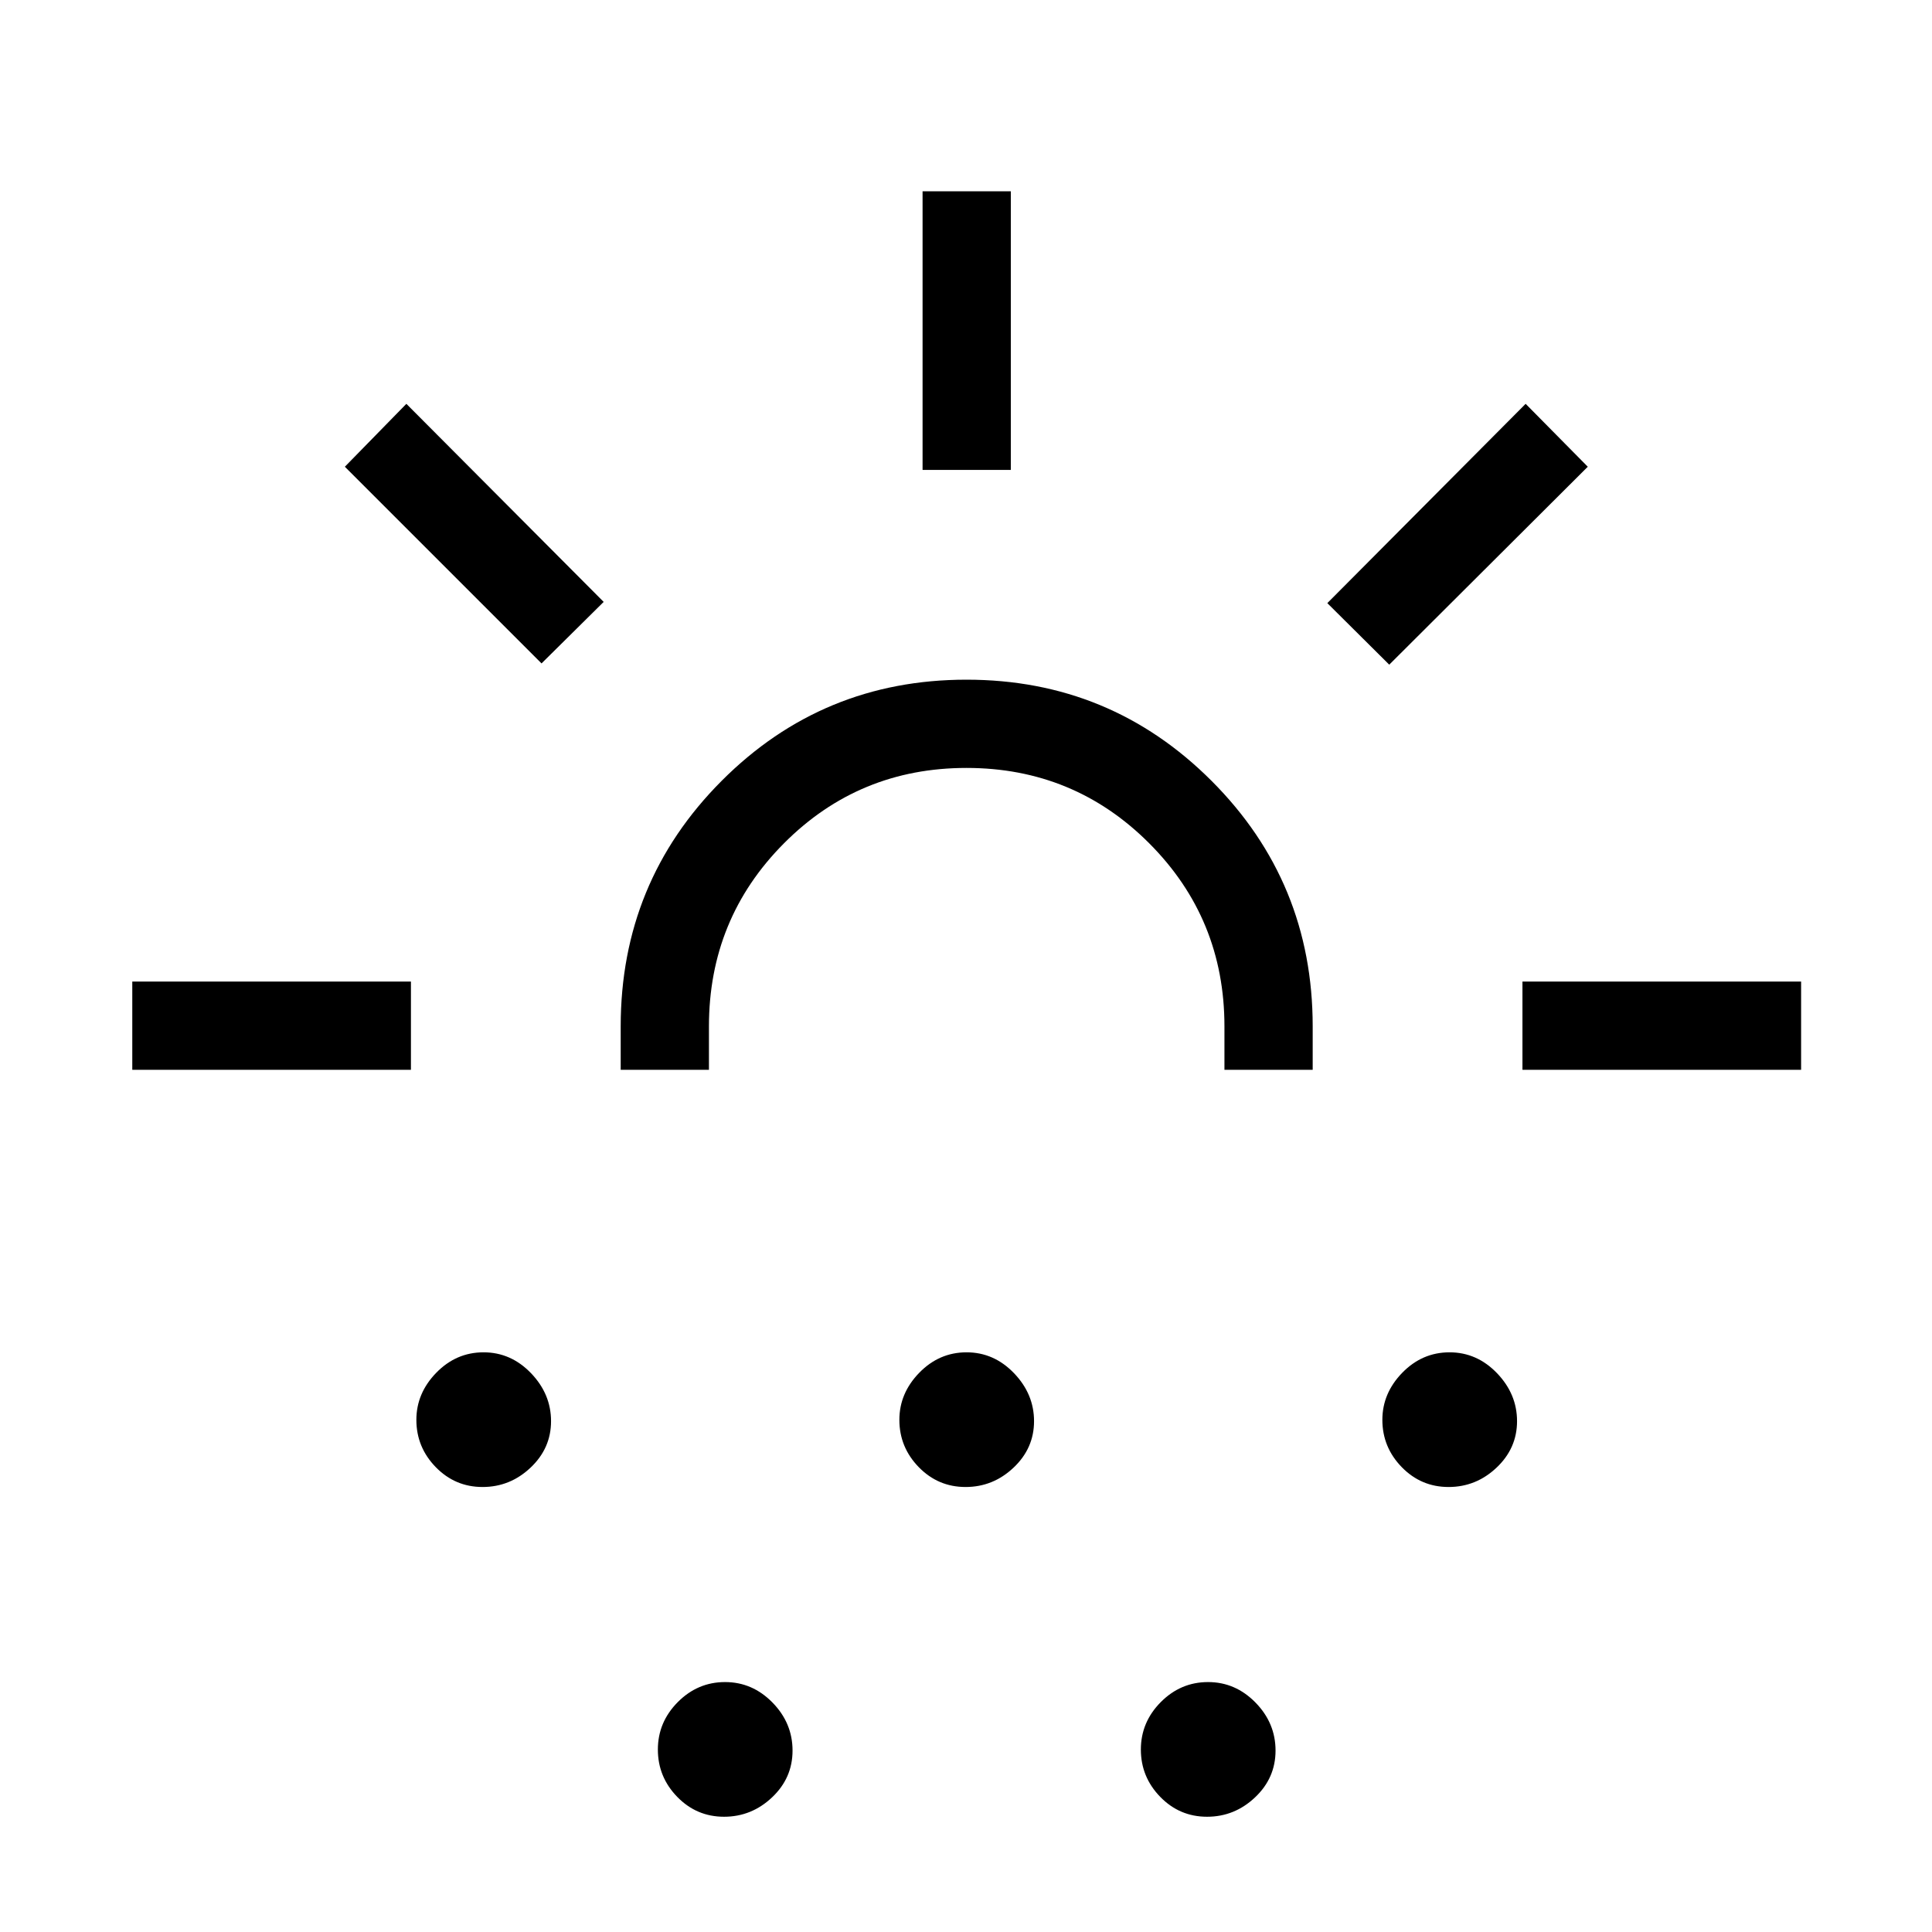 <svg xmlns="http://www.w3.org/2000/svg" height="48" viewBox="0 -960 960 960" width="48"><path d="M65.73-428.42v-43.85h138.46v43.85H65.73Zm203.35-201.93-97.73-97.73 30.57-31.26 98.04 98.42-30.88 30.57Zm-29.3 409.23q-13.66 0-23.28-9.89-9.61-9.89-9.61-23.48 0-13.24 9.89-23.4 9.89-10.15 23.5-10.15 13.6 0 23.57 10.36 9.96 10.36 9.96 23.85 0 13.48-10.19 23.1-10.18 9.61-23.84 9.61Zm68.64-207.3V-450q0-71.71 50.15-121.99 50.14-50.28 121.67-50.28t121.78 50.28q50.25 50.28 50.25 121.99v21.58h-43.85V-450q0-53.51-37.38-90.97-37.38-37.45-90.79-37.45-53.4 0-90.69 37.45-37.29 37.46-37.29 90.97v21.58h-43.85Zm51.36 371.15q-13.66 0-23.28-9.89-9.61-9.9-9.61-23.5 0-13.61 9.89-23.57t23.5-9.96q13.6 0 23.57 10.18 9.96 10.18 9.96 23.85 0 13.66-10.19 23.27-10.18 9.62-23.84 9.62Zm120-163.85q-13.66 0-23.28-9.89-9.61-9.89-9.61-23.48 0-13.24 9.89-23.4 9.89-10.15 23.5-10.15 13.6 0 23.57 10.36 9.96 10.36 9.96 23.85 0 13.48-10.19 23.1-10.18 9.61-23.84 9.61ZM458.42-726.5v-138.46h43.85v138.46h-43.85ZM599.78-57.27q-13.66 0-23.28-9.89-9.61-9.9-9.61-23.5 0-13.61 9.89-23.57t23.5-9.96q13.6 0 23.57 10.18 9.96 10.18 9.96 23.85 0 13.66-10.19 23.27-10.18 9.62-23.84 9.62Zm90.53-572.46-30.77-30.58 98.54-99.03 30.88 31.26-98.65 98.35Zm29.47 408.61q-13.66 0-23.28-9.89-9.61-9.89-9.61-23.48 0-13.24 9.89-23.4 9.89-10.15 23.5-10.15 13.6 0 23.57 10.36 9.96 10.36 9.96 23.85 0 13.48-10.19 23.1-10.18 9.61-23.84 9.61Zm36.72-207.3v-43.85h138.46v43.85H756.5Zm-276.5 0Z"/></svg>
